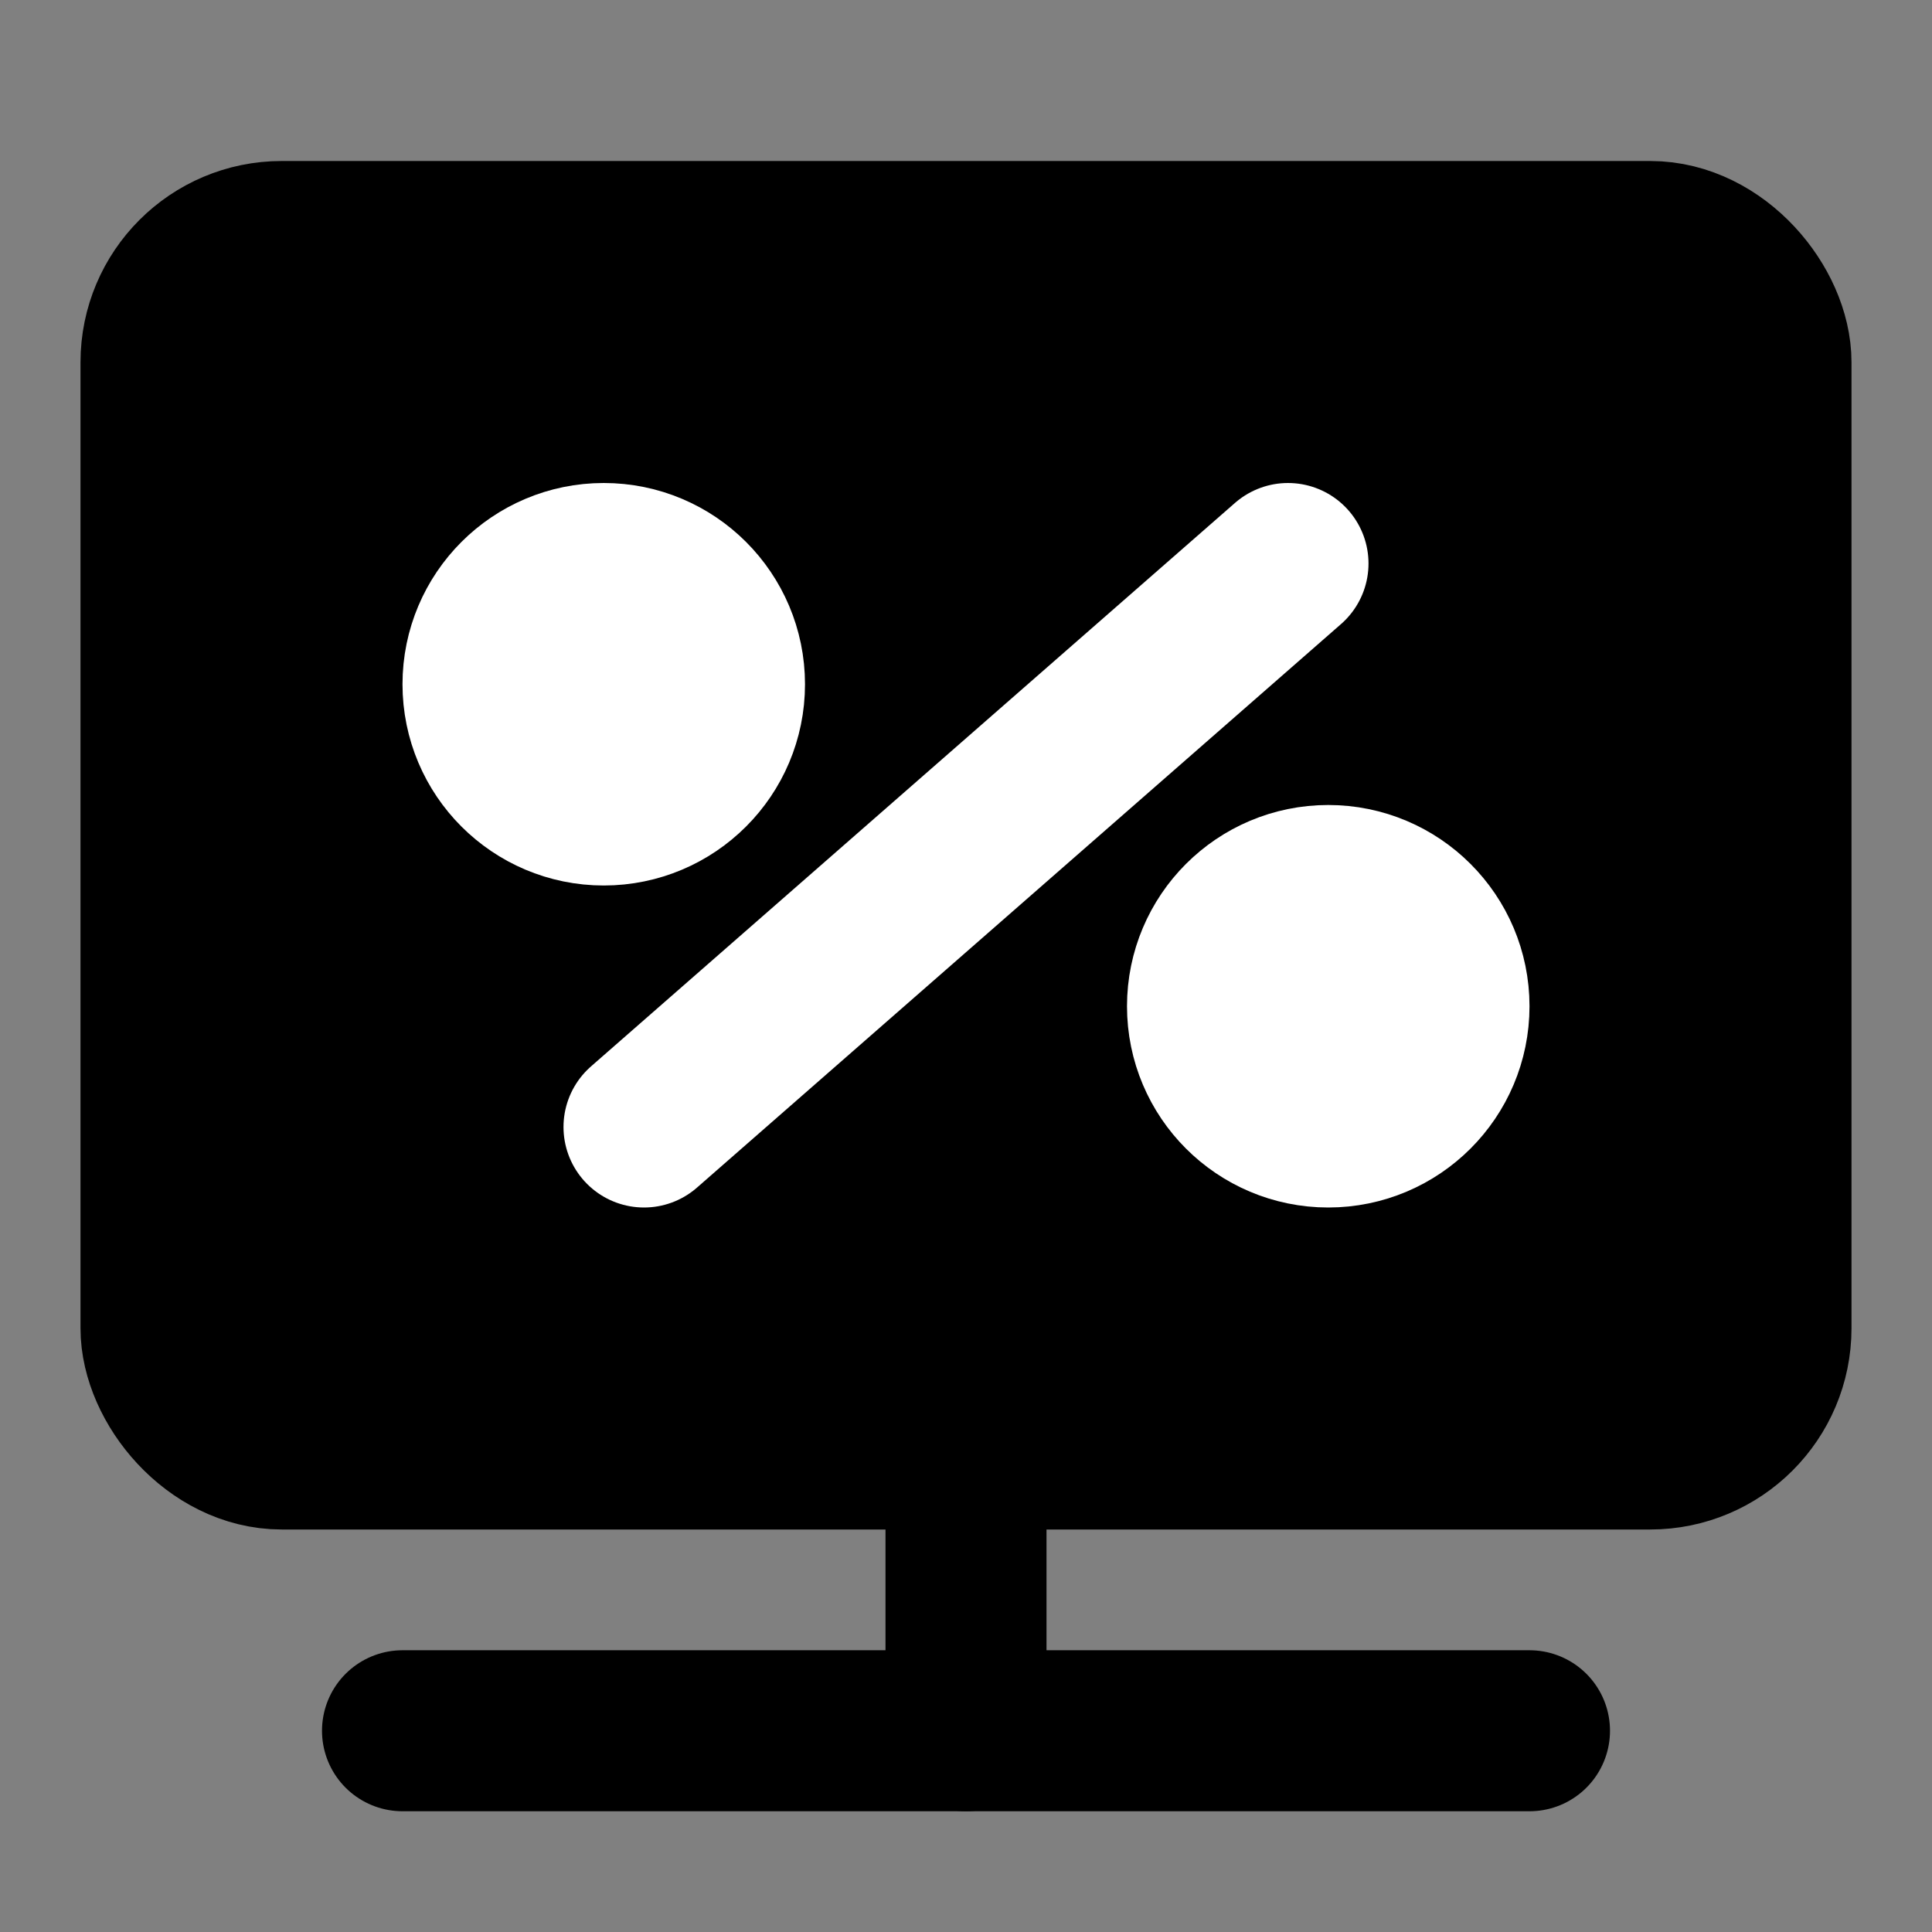 <?xml version="1.0" encoding="UTF-8"?><svg width="24" height="24" viewBox="0 0 48 48" fill="none" xmlns="http://www.w3.org/2000/svg"><rect x="0" y="0" width="48" height="48" fill="#808080" stroke="none"/><rect x="4" y="6" width="40" height="30" rx="3" fill="currentColor" stroke="currentColor" stroke-width="4" stroke-linecap="round" stroke-linejoin="round"/><path d="M24 36V43" stroke="currentColor" stroke-width="4" stroke-linecap="round" stroke-linejoin="round"/><path d="M32 14L16 28" stroke="#FFF" stroke-width="4" stroke-linecap="round" stroke-linejoin="round"/><path d="M10 43H38" stroke="currentColor" stroke-width="4" stroke-linecap="round" stroke-linejoin="round"/><circle cx="15" cy="17" r="3" fill="#FFF" stroke="#FFF" stroke-width="4" stroke-linecap="round" stroke-linejoin="round"/><circle cx="33" cy="25" r="3" fill="#FFF" stroke="#FFF" stroke-width="4" stroke-linecap="round" stroke-linejoin="round"/></svg>
